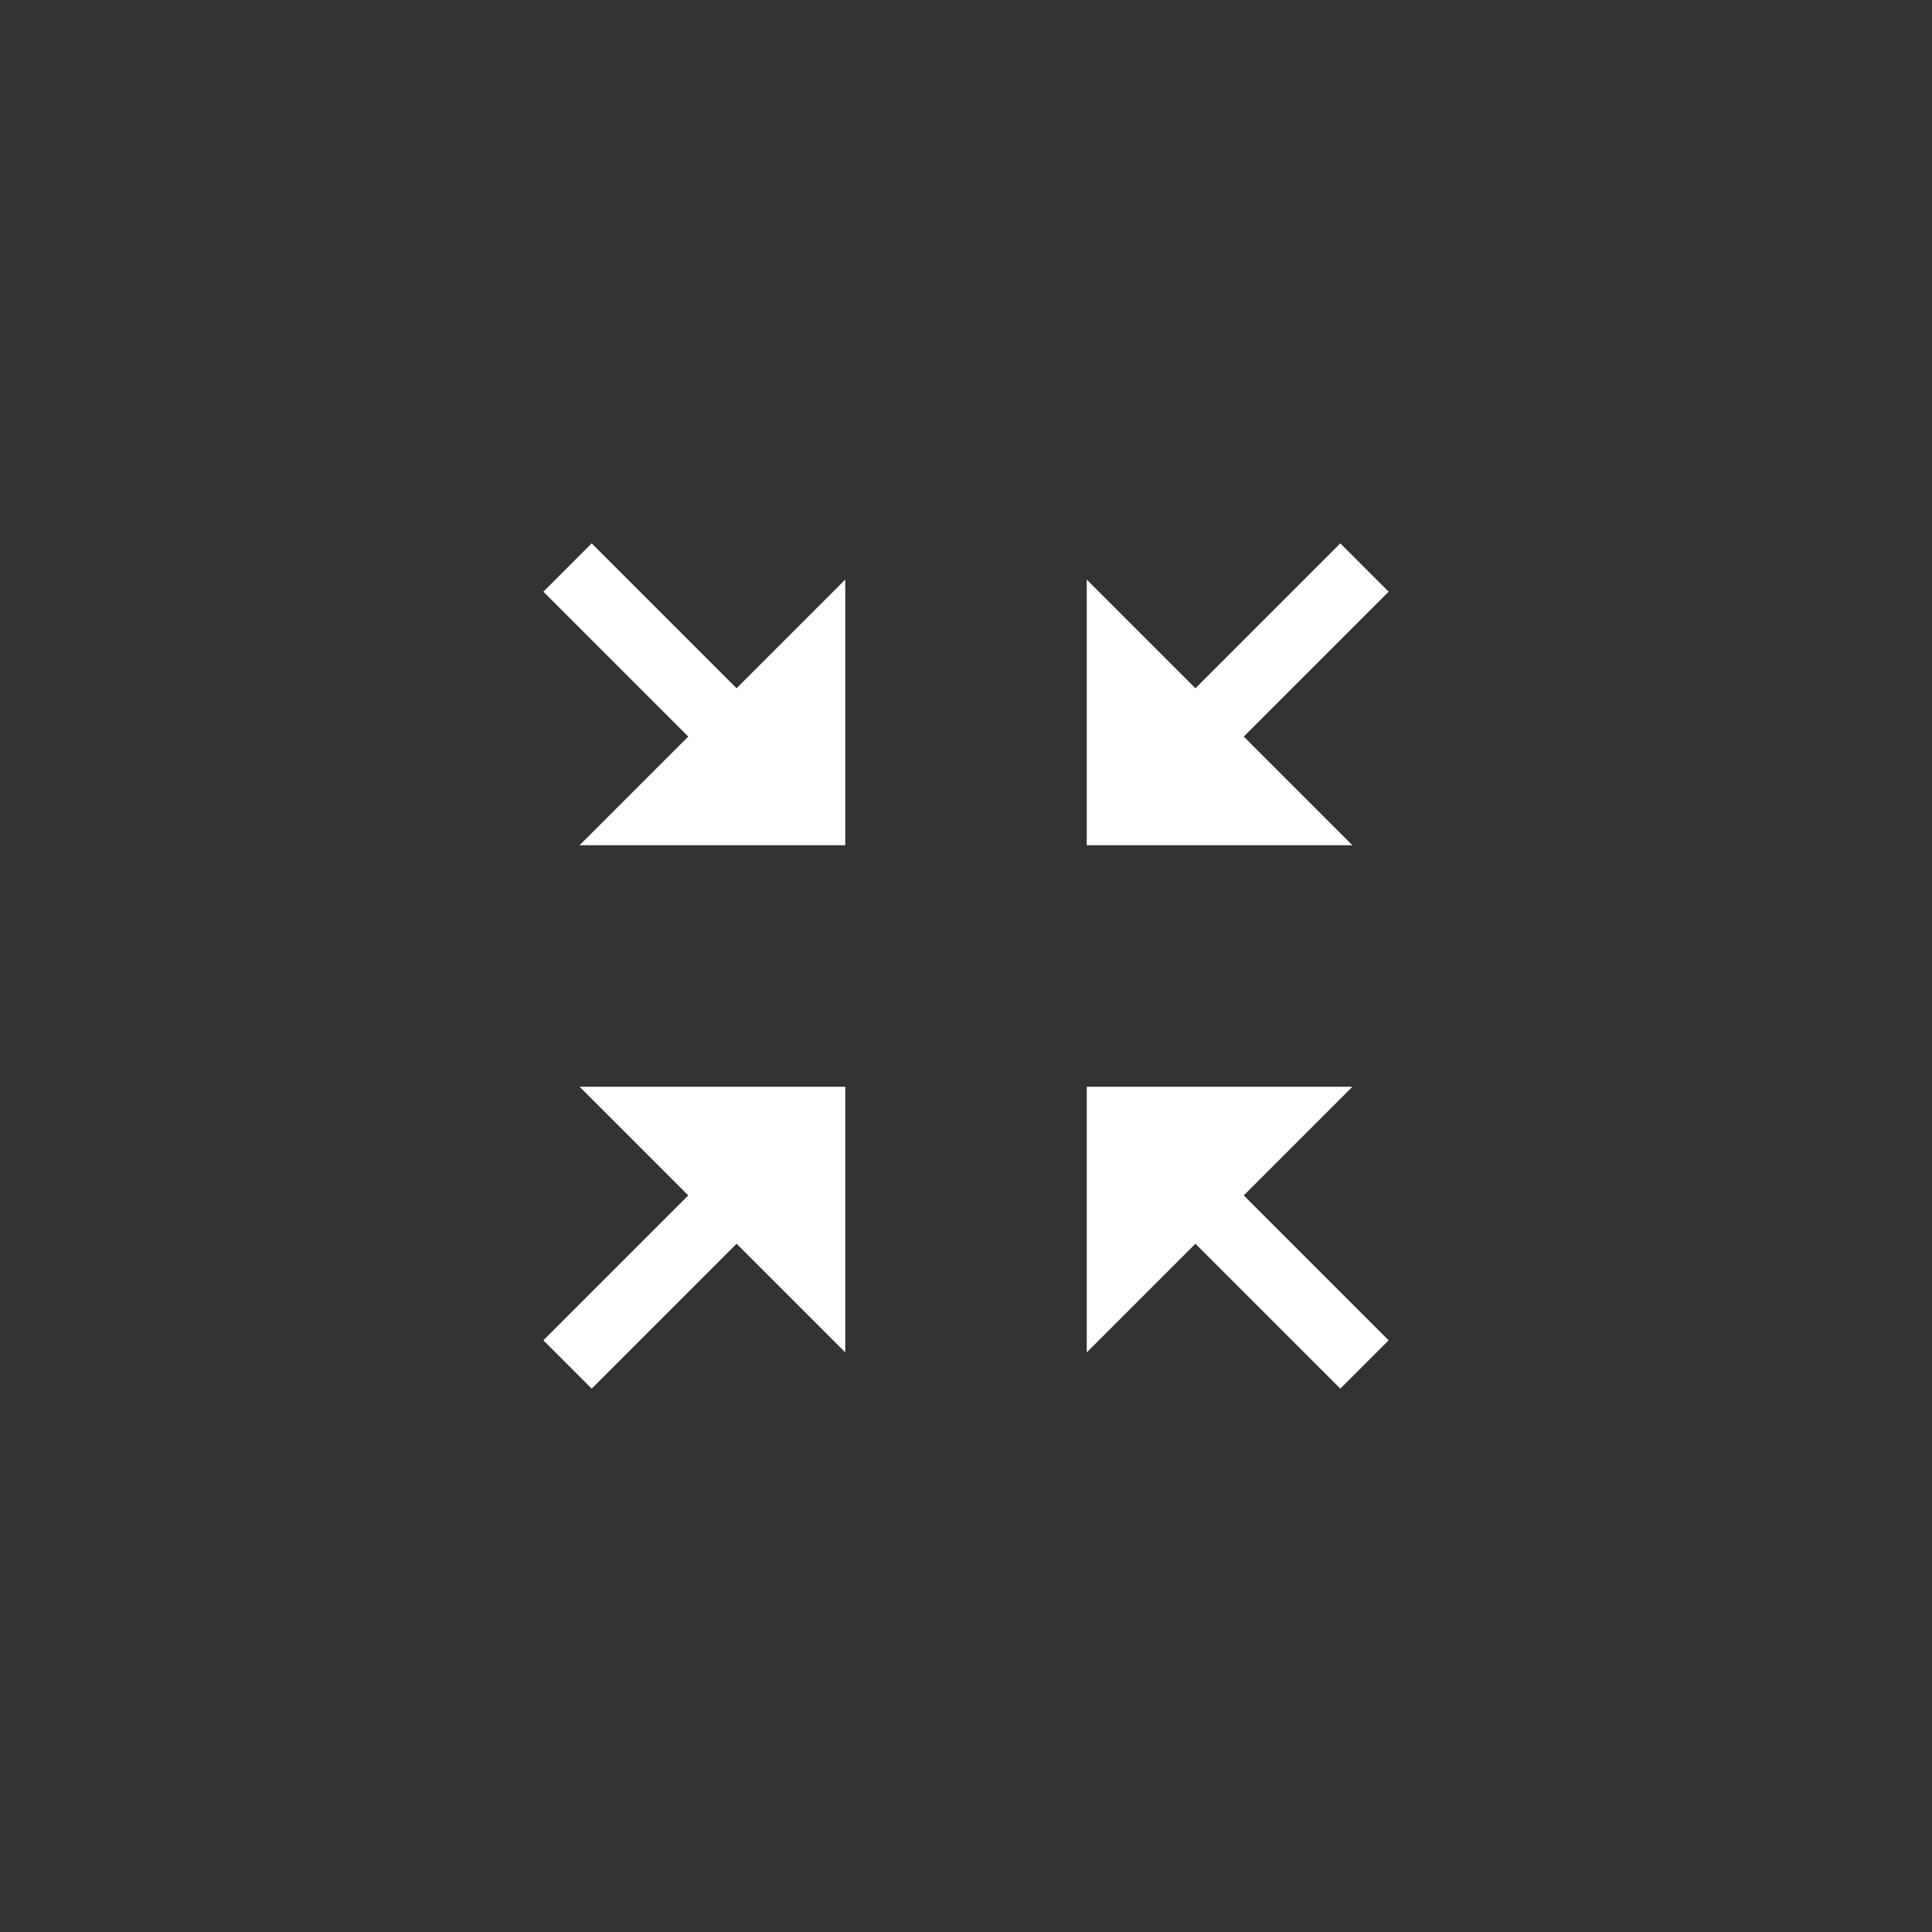 <?xml version="1.0" encoding="utf-8"?>
<!-- Generator: Adobe Illustrator 18.1.1, SVG Export Plug-In . SVG Version: 6.00 Build 0)  -->
<svg version="1.1" id="Layer_1" xmlns="http://www.w3.org/2000/svg" xmlns:xlink="http://www.w3.org/1999/xlink" x="0px" y="0px"
	 viewBox="0 0 32 32" enable-background="new 0 0 32 32" xml:space="preserve">
<rect x="0" y="0" width="32" height="32" fill="#333333" stroke="none"/>
<polygon fill="#FFFFFF" points="22.2,9 23,9.8 20.6,12.2 22.4,14 18,14 18,9.6 19.8,11.4 "/>
<polygon fill="#FFFFFF" points="22.4,18 18,18 18,22.4 19.8,20.6 22.2,23 23,22.2 20.6,19.8 "/>
<polygon fill="#FFFFFF" points="11.4,19.8 9,22.2 9.8,23 12.2,20.6 14,22.4 14,18 9.6,18 "/>
<polygon fill="#FFFFFF" points="9.8,9 9,9.8 11.4,12.2 9.6,14 14,14 14,9.6 12.2,11.4 "/>
</svg>
